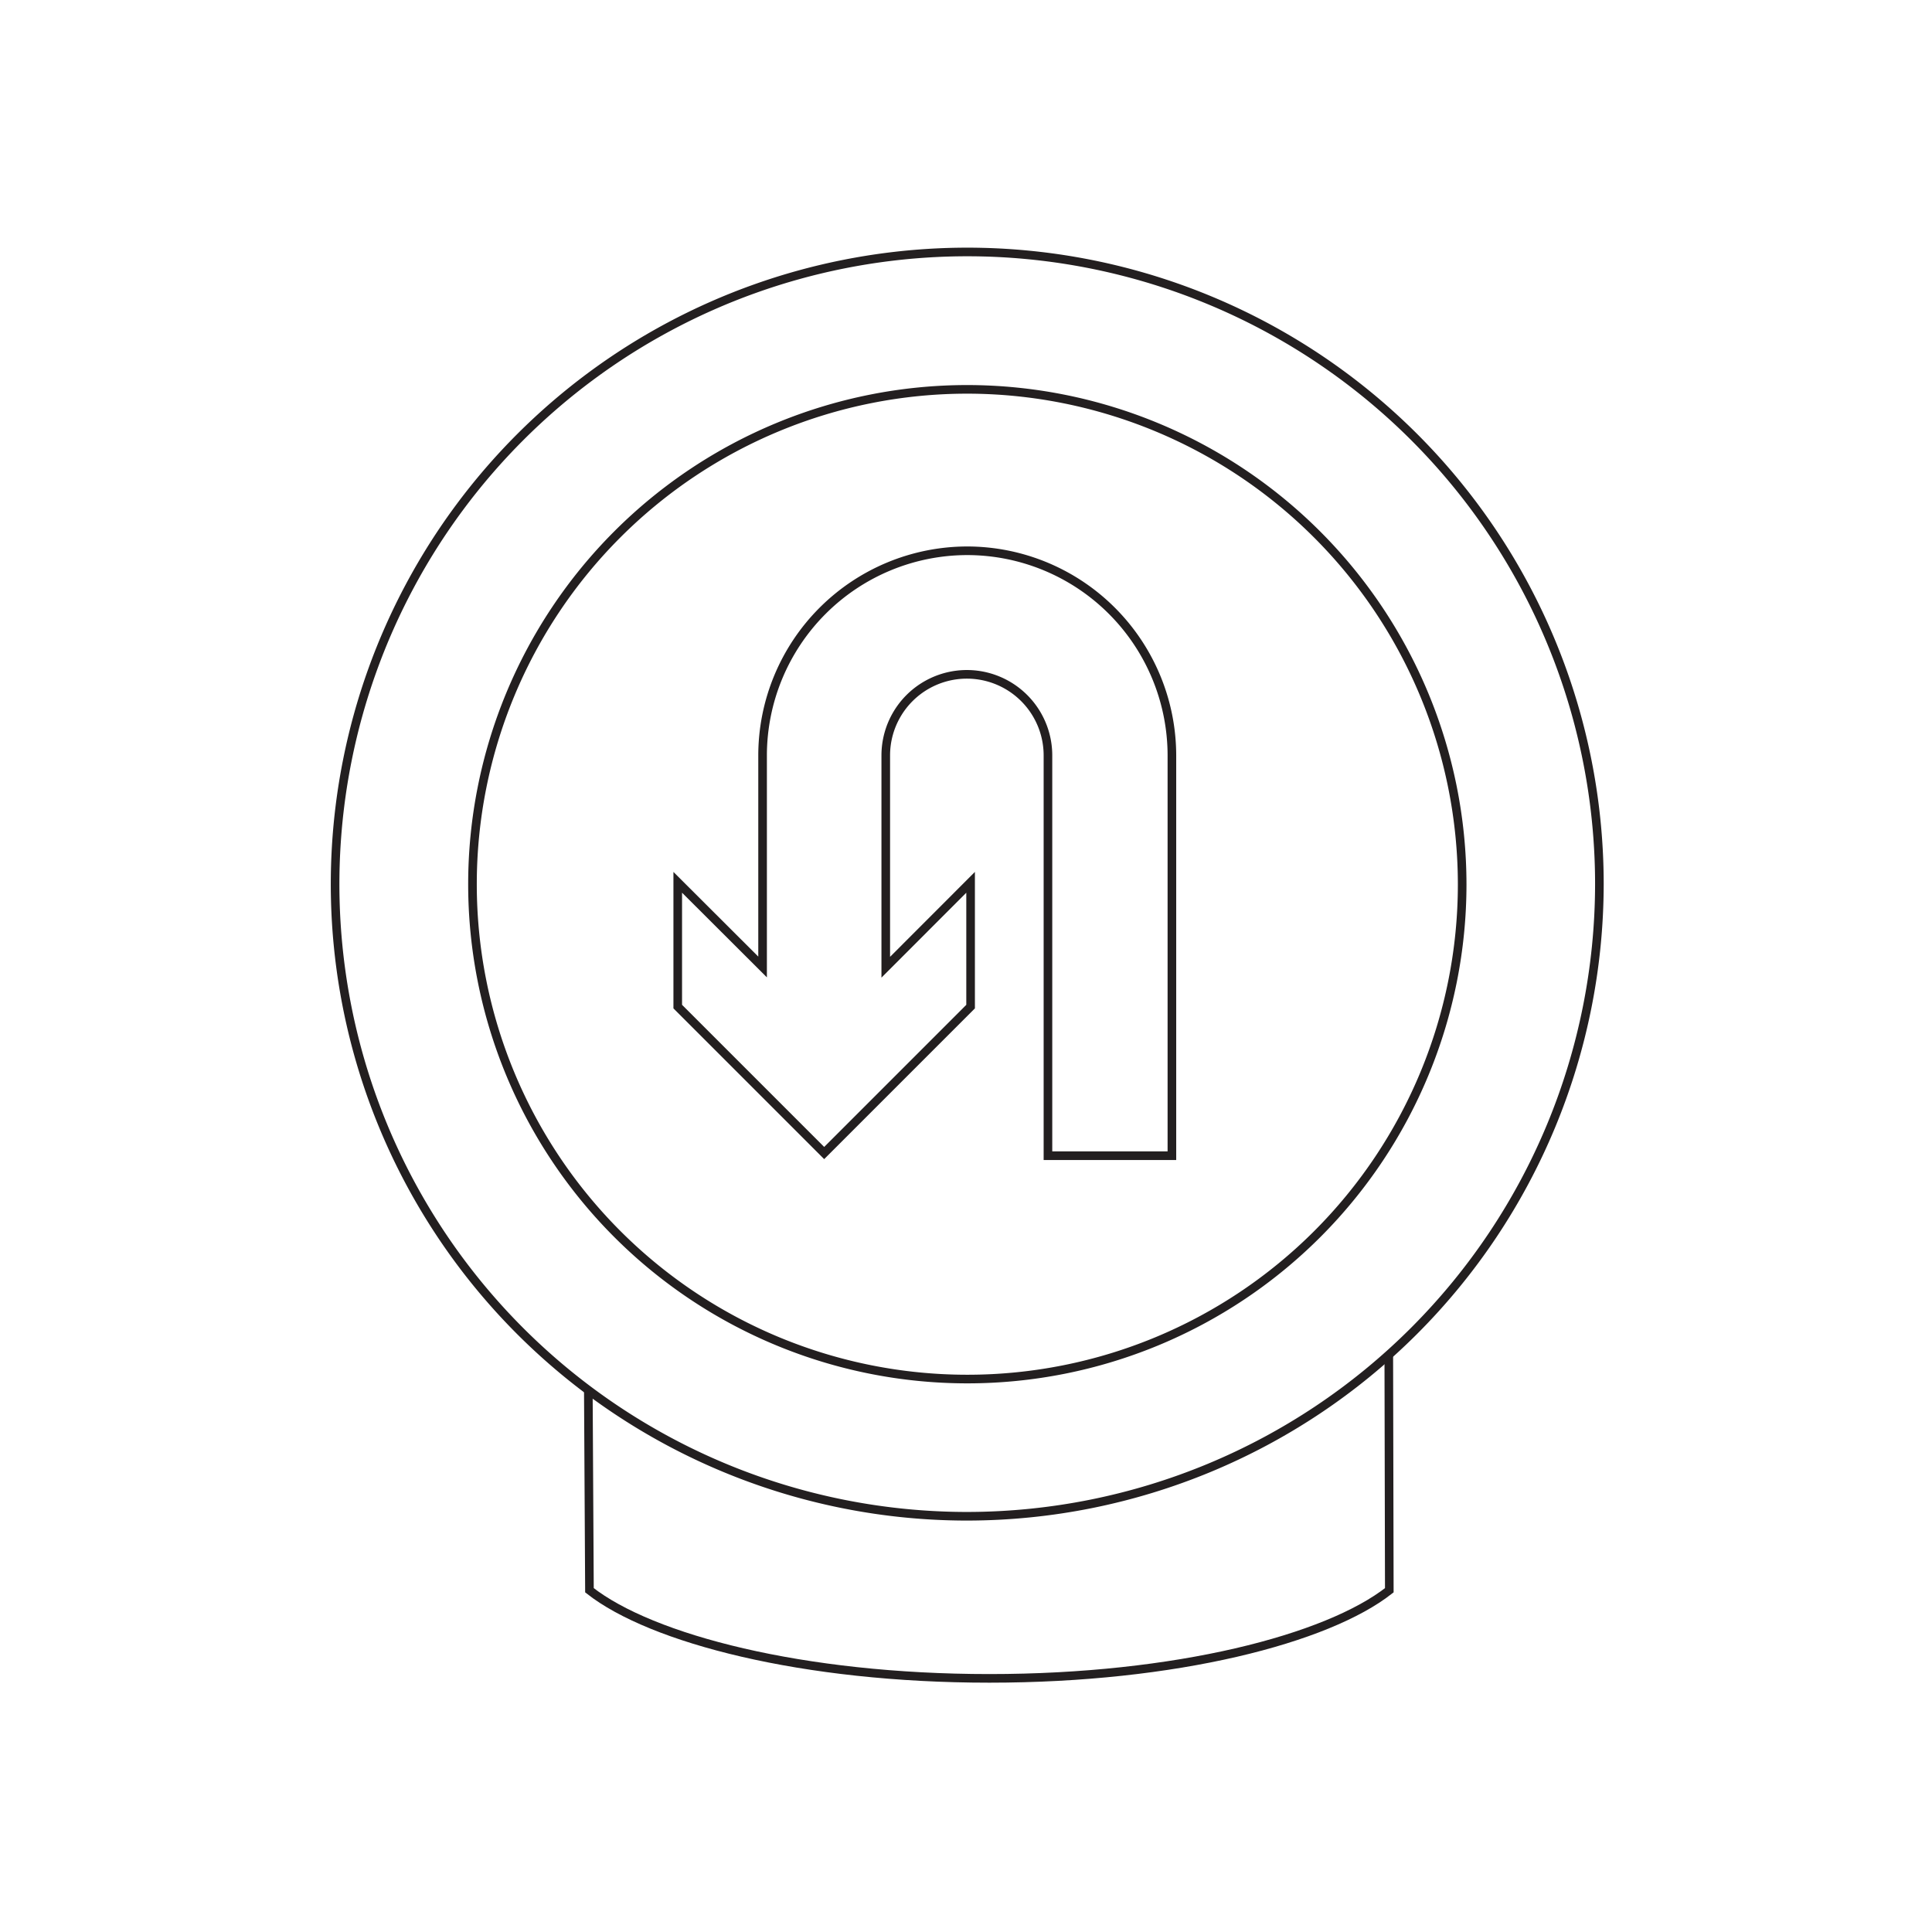 <svg viewBox="0 0 192 192" xmlns="http://www.w3.org/2000/svg" width="192" height="192">





<g transform="rotate(0 3.14 2.18) translate(32.788 24.339) scale(0.856)"><defs>
<style>.cls-1{fill:none;stroke:#231f20;stroke-miterlimit:10;}</style>
</defs><title>62012326</title><path class="cls-1" d="M30,133.08l.13,23.11c7.19,5.65,24.76,10.23,46.43,10.23s39.24-4.58,46.43-10.23l-.06-27.44"></path><path class="cls-1" d="M74,35.51A23.79,23.79,0,0,0,50.23,59.27V83.83L40.38,74V88.43l17,17,17-17V74l-9.85,9.86V59.27a9.41,9.41,0,1,1,18.83,0v46.47H97.75V59.27A23.79,23.79,0,0,0,74,35.51Z"></path><path class="cls-1" d="M74,147.6a73.39,73.39,0,1,1,73.38-73.38A73.47,73.47,0,0,1,74,147.6ZM74,16.77a57.45,57.45,0,1,0,57.45,57.45A57.51,57.51,0,0,0,74,16.77Z"></path></g></svg>